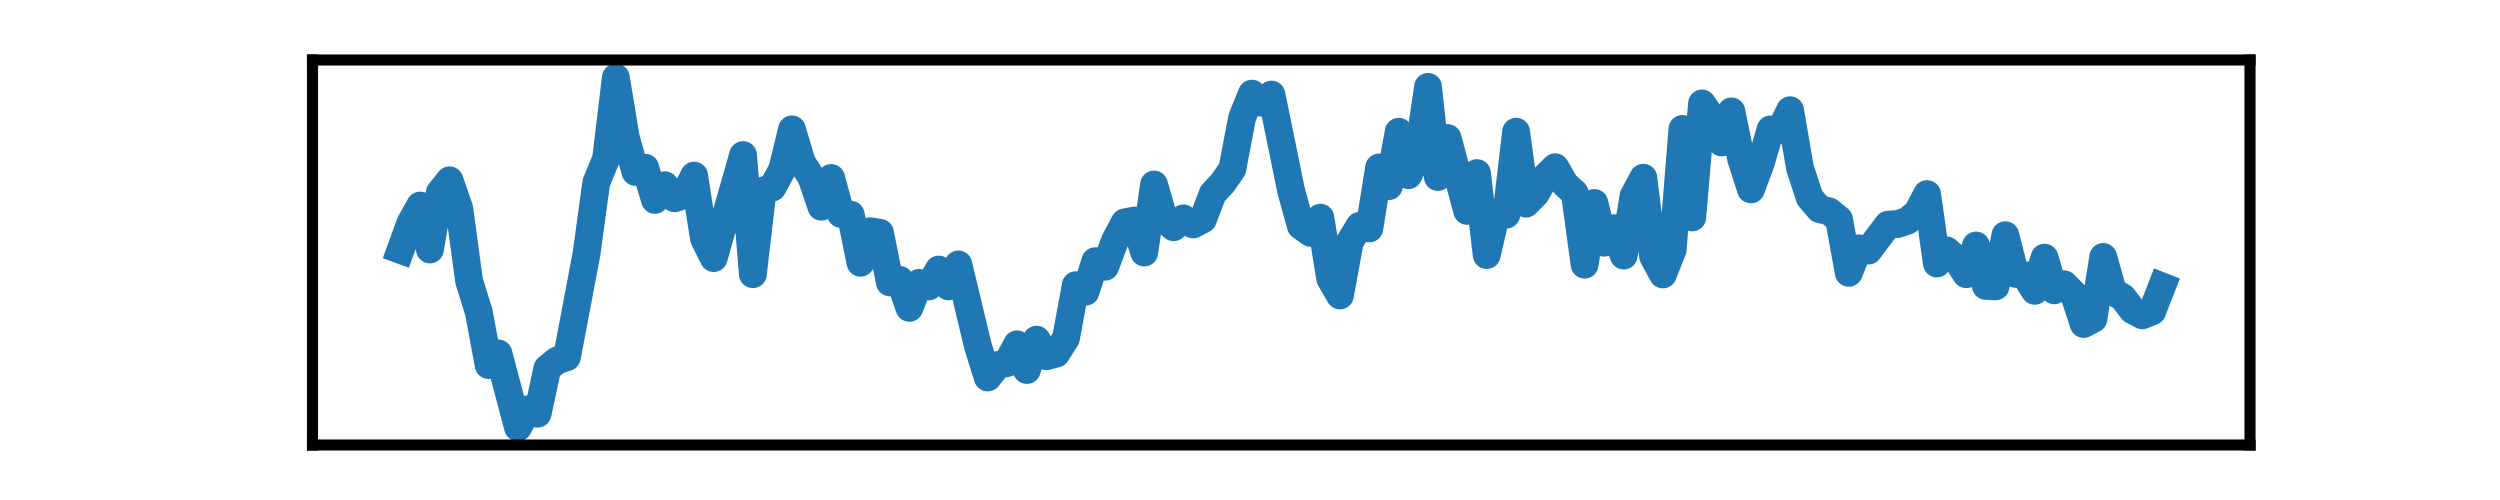 <?xml version="1.0" encoding="utf-8" standalone="no"?>
<!DOCTYPE svg PUBLIC "-//W3C//DTD SVG 1.1//EN"
  "http://www.w3.org/Graphics/SVG/1.1/DTD/svg11.dtd">
<svg xmlns:xlink="http://www.w3.org/1999/xlink" width="180pt" height="36pt" viewBox="0 0 180 36" xmlns="http://www.w3.org/2000/svg" version="1.1">
 <defs>
  <style type="text/css">*{stroke-linejoin: round; stroke-linecap: butt}</style>
 </defs>
 <g id="figure_1">
  <g id="patch_1">
   <path d="M 0 36 
L 180 36 
L 180 0 
L 0 0 
L 0 36 
z
" style="fill: none"/>
  </g>
  <g id="axes_1">
   <g id="patch_2">
    <path d="M 22.5 32.04 
L 162 32.04 
L 162 4.32 
L 22.5 4.32 
L 22.5 32.04 
z
" style="fill: none"/>
   </g>
   <g id="matplotlib.axis_1">
    <g id="xtick_1"/>
    <g id="xtick_2"/>
    <g id="xtick_3"/>
    <g id="xtick_4"/>
   </g>
   <g id="matplotlib.axis_2">
    <g id="ytick_1"/>
    <g id="ytick_2"/>
   </g>
   <g id="line2d_1">
    <path d="M 28.841 17.995 
L 29.545 16.06 
L 30.25 14.799 
L 30.955 17.961 
L 31.659 13.873 
L 32.364 12.982 
L 33.068 15.017 
L 33.773 20.216 
L 34.477 22.487 
L 35.182 26.288 
L 35.886 25.447 
L 37.295 30.78 
L 38 29.468 
L 38.705 29.787 
L 39.409 26.524 
L 40.114 25.952 
L 40.818 25.716 
L 42.227 18.281 
L 42.932 13.15 
L 43.636 11.434 
L 44.341 5.58 
L 45.045 9.853 
L 45.75 12.376 
L 46.455 12.073 
L 47.159 14.395 
L 47.864 13.335 
L 48.568 14.277 
L 49.273 14.042 
L 49.977 12.645 
L 50.682 17.171 
L 51.386 18.584 
L 53.5 11.165 
L 54.205 19.744 
L 54.909 13.739 
L 55.614 13.503 
L 56.318 12.208 
L 57.023 9.315 
L 57.727 11.687 
L 58.432 12.797 
L 59.136 14.883 
L 59.841 12.814 
L 60.545 15.404 
L 61.25 15.455 
L 61.955 18.92 
L 62.659 16.649 
L 63.364 16.767 
L 64.068 20.333 
L 64.773 20.148 
L 65.477 22.167 
L 66.182 20.367 
L 66.886 20.619 
L 67.591 19.408 
L 68.295 20.619 
L 69 19.038 
L 70.409 24.909 
L 71.114 27.18 
L 71.818 26.288 
L 72.523 26.137 
L 73.227 24.791 
L 73.932 26.642 
L 74.636 24.455 
L 75.341 25.649 
L 76.045 25.464 
L 76.75 24.354 
L 77.455 20.535 
L 78.159 21.006 
L 78.864 18.802 
L 79.568 19.206 
L 80.273 17.339 
L 80.977 16.01 
L 81.682 15.875 
L 82.386 18.18 
L 83.091 13.285 
L 83.795 15.741 
L 84.5 16.363 
L 85.205 15.724 
L 85.909 16.161 
L 86.614 15.791 
L 87.318 13.941 
L 88.023 13.184 
L 88.727 12.174 
L 89.432 8.473 
L 90.136 6.741 
L 90.841 7.397 
L 91.545 6.808 
L 92.955 13.705 
L 93.659 16.262 
L 94.364 16.767 
L 95.068 15.673 
L 95.773 20.064 
L 96.477 21.275 
L 97.182 17.423 
L 97.886 16.262 
L 98.591 16.447 
L 99.295 12.057 
L 100 13.402 
L 100.705 9.483 
L 101.409 12.612 
L 102.114 11.03 
L 102.818 6.253 
L 103.523 12.746 
L 104.227 9.937 
L 105.636 15.186 
L 106.341 12.46 
L 107.045 18.365 
L 107.75 15.303 
L 108.455 15.455 
L 109.159 9.483 
L 109.864 14.664 
L 110.568 13.958 
L 111.273 12.73 
L 111.977 12.04 
L 112.682 13.268 
L 113.386 13.907 
L 114.091 19.055 
L 114.795 14.614 
L 115.5 17.473 
L 116.205 16.43 
L 116.909 18.399 
L 117.614 14.109 
L 118.318 12.797 
L 119.023 18.466 
L 119.727 19.761 
L 120.432 17.978 
L 121.136 9.281 
L 121.841 15.657 
L 122.545 7.447 
L 123.25 8.473 
L 123.955 10.257 
L 124.659 8.019 
L 125.364 11.451 
L 126.068 13.638 
L 126.773 11.754 
L 127.477 9.315 
L 128.182 9.382 
L 128.886 7.935 
L 129.591 12.057 
L 130.295 14.227 
L 131 15.051 
L 131.705 15.219 
L 132.409 15.791 
L 133.114 19.644 
L 133.818 17.877 
L 134.523 18.045 
L 135.932 16.178 
L 136.636 16.128 
L 137.341 15.892 
L 138.045 15.303 
L 138.75 13.974 
L 139.455 18.971 
L 140.159 18.029 
L 140.864 18.651 
L 141.568 19.744 
L 142.273 17.675 
L 142.977 20.586 
L 143.682 20.619 
L 144.386 16.935 
L 145.091 19.711 
L 145.795 19.812 
L 146.5 20.939 
L 147.205 18.55 
L 147.909 20.905 
L 148.614 20.468 
L 149.318 21.174 
L 150.023 23.328 
L 150.727 22.958 
L 151.432 18.5 
L 152.136 21.006 
L 152.841 21.41 
L 153.545 22.335 
L 154.25 22.705 
L 154.955 22.419 
L 155.659 20.619 
L 155.659 20.619 
" clip-path="url(#padf6dfafe1)" style="fill: none; stroke: #1f77b4; stroke-width: 2; stroke-linecap: square"/>
   </g>
   <g id="patch_3">
    <path d="M 22.5 32.04 
L 22.5 4.32 
" style="fill: none; stroke: #000000; stroke-width: 0.8; stroke-linejoin: miter; stroke-linecap: square"/>
   </g>
   <g id="patch_4">
    <path d="M 162 32.04 
L 162 4.32 
" style="fill: none; stroke: #000000; stroke-width: 0.8; stroke-linejoin: miter; stroke-linecap: square"/>
   </g>
   <g id="patch_5">
    <path d="M 22.5 32.04 
L 162 32.04 
" style="fill: none; stroke: #000000; stroke-width: 0.8; stroke-linejoin: miter; stroke-linecap: square"/>
   </g>
   <g id="patch_6">
    <path d="M 22.5 4.32 
L 162 4.32 
" style="fill: none; stroke: #000000; stroke-width: 0.8; stroke-linejoin: miter; stroke-linecap: square"/>
   </g>
  </g>
 </g>
 <defs>
  <clipPath id="padf6dfafe1">
   <rect x="22.5" y="4.32" width="139.5" height="27.72"/>
  </clipPath>
 </defs>
</svg>
